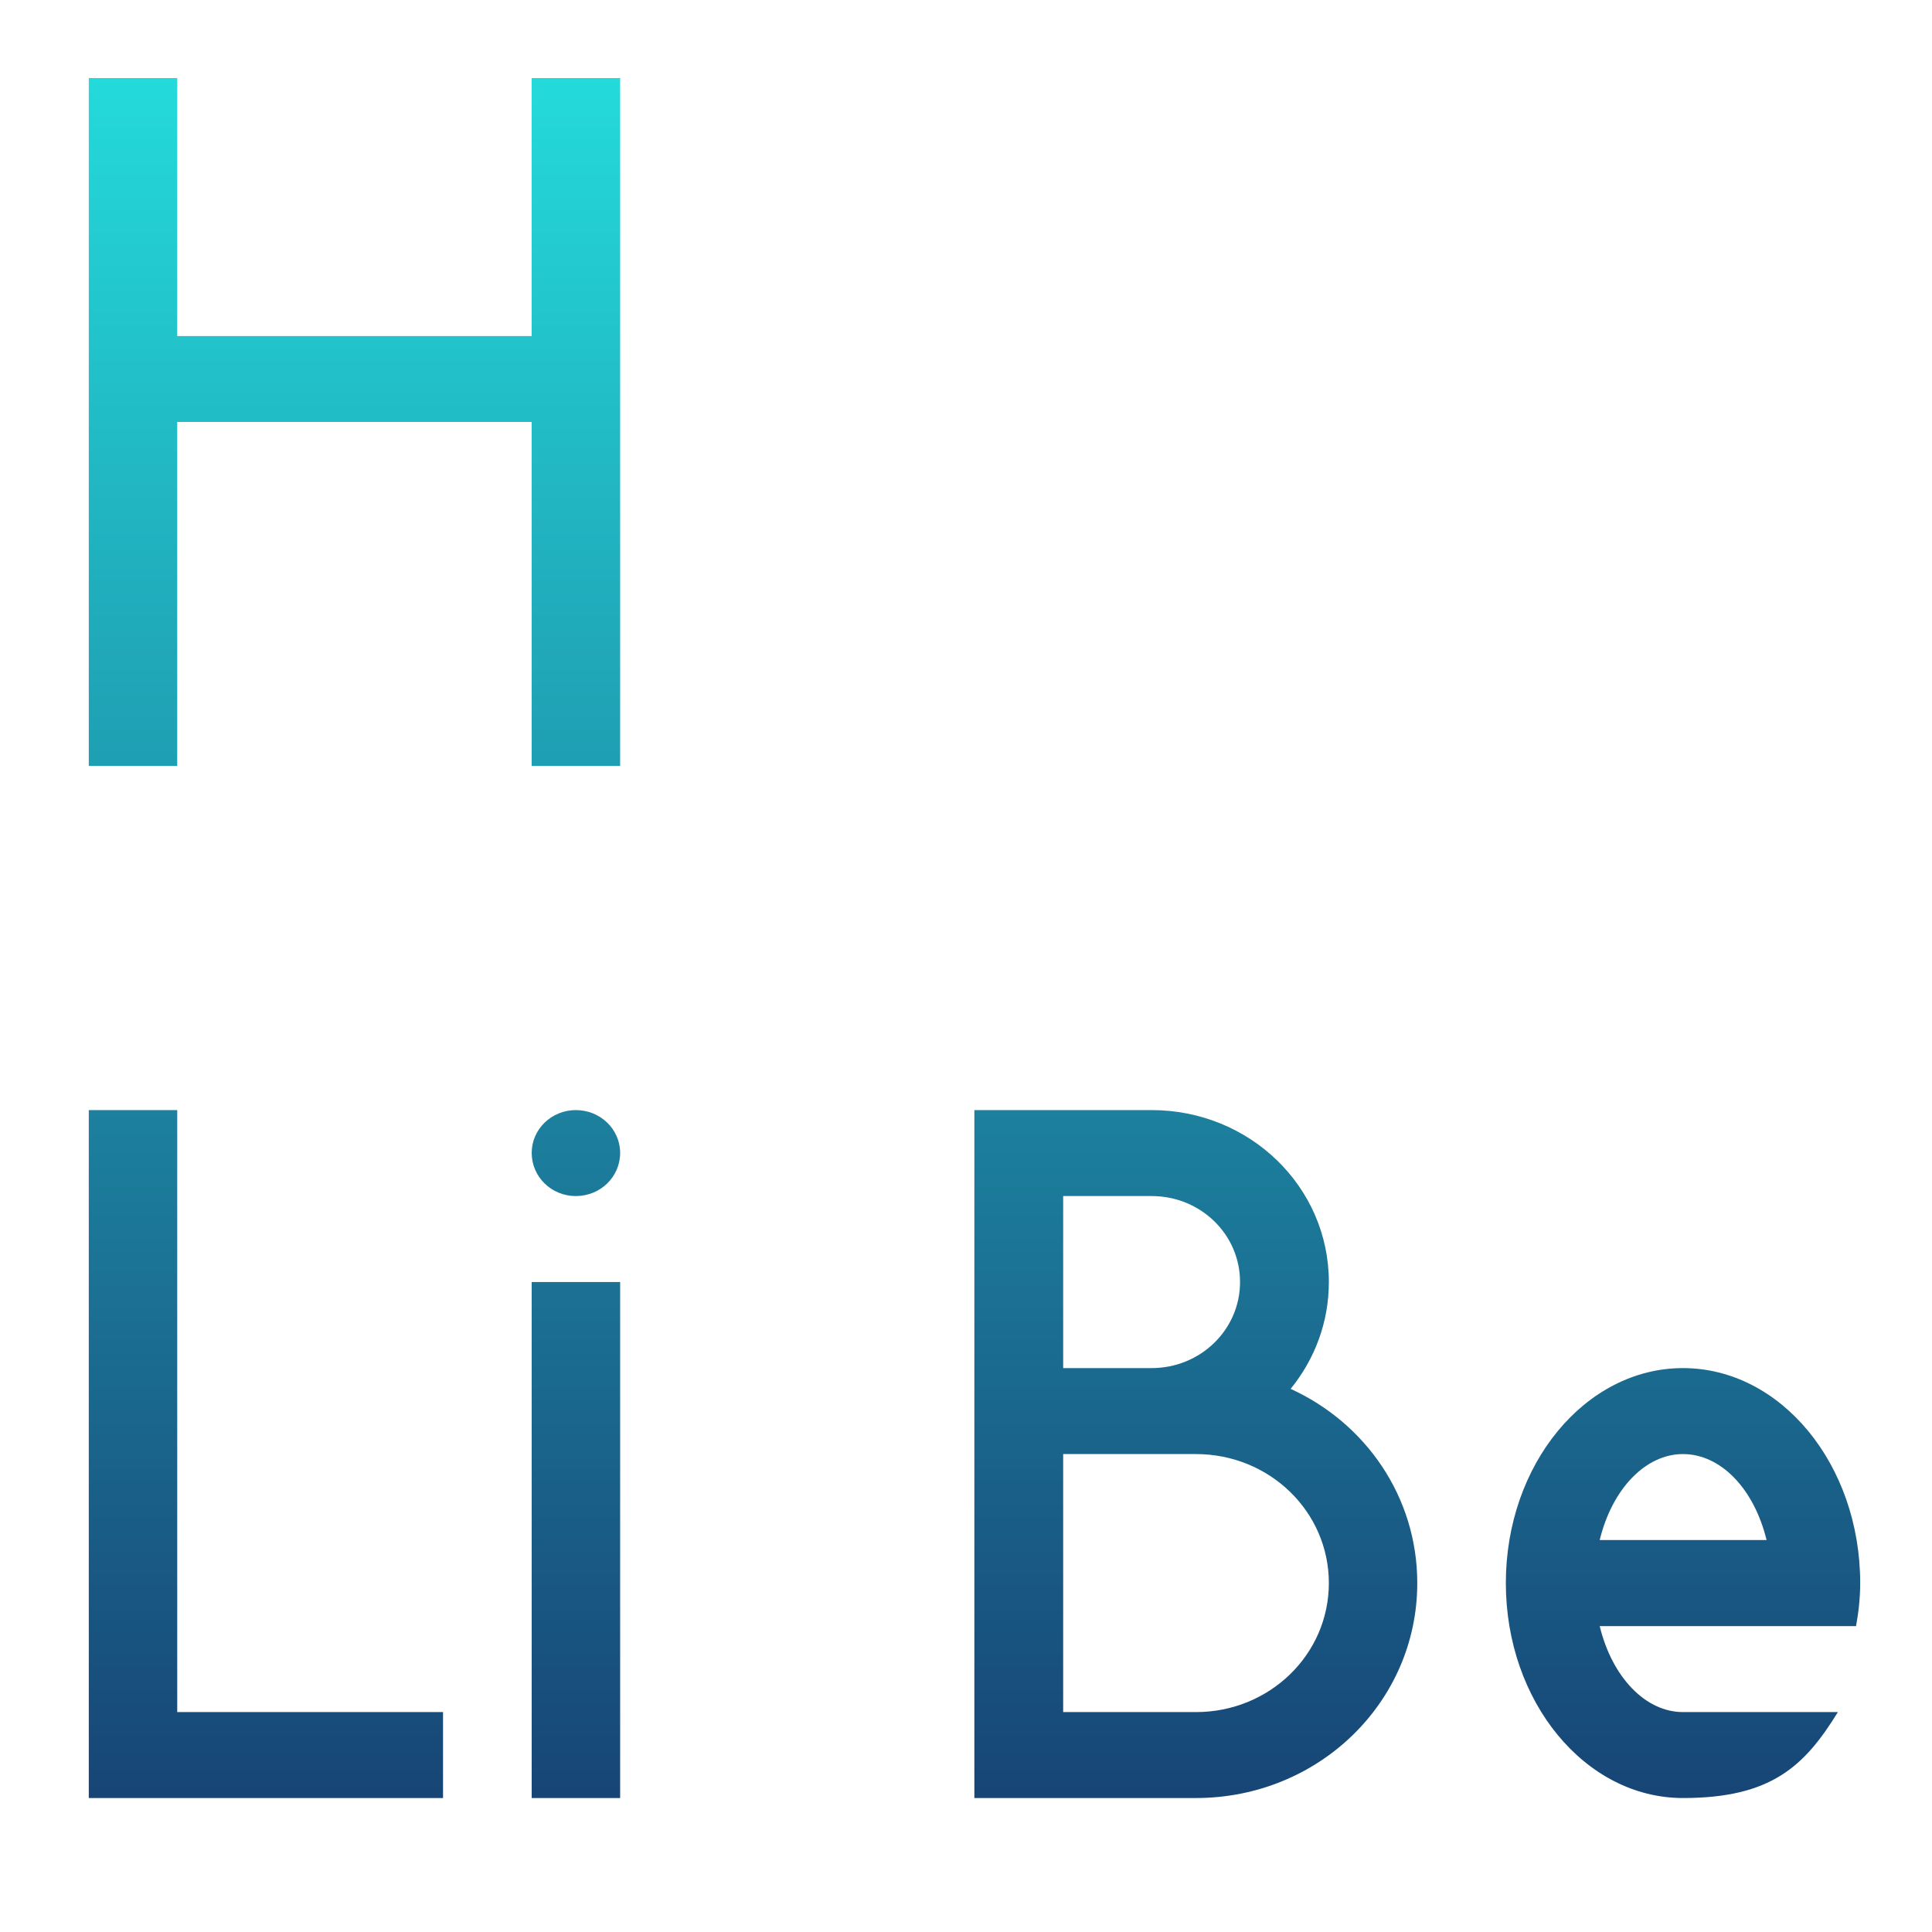 <svg xmlns="http://www.w3.org/2000/svg" xmlns:xlink="http://www.w3.org/1999/xlink" width="64" height="64" viewBox="0 0 64 64" version="1.1"><defs><linearGradient id="linear0" x1="0%" x2="0%" y1="0%" y2="100%"><stop offset="0%" style="stop-color:#24dbdb; stop-opacity:1"/><stop offset="100%" style="stop-color:#174475; stop-opacity:1"/></linearGradient></defs><g id="surface1"><path style=" stroke:none;fill-rule:nonzero;fill:url(#linear0);" d="M 2.941 2.586 L 2.941 25.371 L 5.871 25.371 L 5.871 13.977 L 17.613 13.977 L 17.613 25.371 L 20.543 25.371 L 20.543 2.586 L 17.613 2.586 L 17.613 11.133 L 5.871 11.133 L 5.871 2.586 Z M 2.941 36.773 L 2.941 59.562 L 14.676 59.562 L 14.676 56.715 L 5.871 56.715 L 5.871 36.773 Z M 19.074 36.773 C 18.266 36.773 17.613 37.41 17.613 38.191 C 17.613 38.984 18.266 39.621 19.074 39.621 C 19.891 39.621 20.543 38.984 20.543 38.191 C 20.543 37.41 19.891 36.773 19.074 36.773 Z M 32.277 36.773 L 32.277 59.562 L 39.617 59.562 C 43.676 59.562 46.949 56.391 46.949 52.441 C 46.949 49.586 45.238 47.141 42.754 46.008 C 43.547 45.031 44.02 43.812 44.02 42.469 C 44.02 39.312 41.398 36.773 38.148 36.773 Z M 35.219 39.621 L 38.148 39.621 C 39.773 39.621 41.078 40.891 41.078 42.469 C 41.078 44.043 39.773 45.32 38.148 45.32 L 35.219 45.32 Z M 17.613 42.469 L 17.613 59.562 L 20.543 59.562 L 20.543 42.469 Z M 55.75 45.32 C 52.512 45.32 49.883 48.512 49.883 52.441 C 49.883 56.371 52.512 59.562 55.75 59.562 C 58.684 59.562 59.781 58.5 60.883 56.715 L 55.75 56.715 C 54.516 56.715 53.406 55.57 52.992 53.867 L 61.484 53.867 C 61.57 53.402 61.621 52.918 61.621 52.441 C 61.621 48.512 58.992 45.32 55.75 45.32 Z M 35.219 48.168 L 39.617 48.168 C 42.051 48.168 44.02 50.07 44.02 52.441 C 44.02 54.812 42.051 56.715 39.617 56.715 L 35.219 56.715 Z M 55.75 48.168 C 57 48.168 58.105 49.312 58.52 51.016 L 52.992 51.016 C 53.406 49.312 54.516 48.168 55.75 48.168 Z M 55.75 48.168 "/></g></svg>
